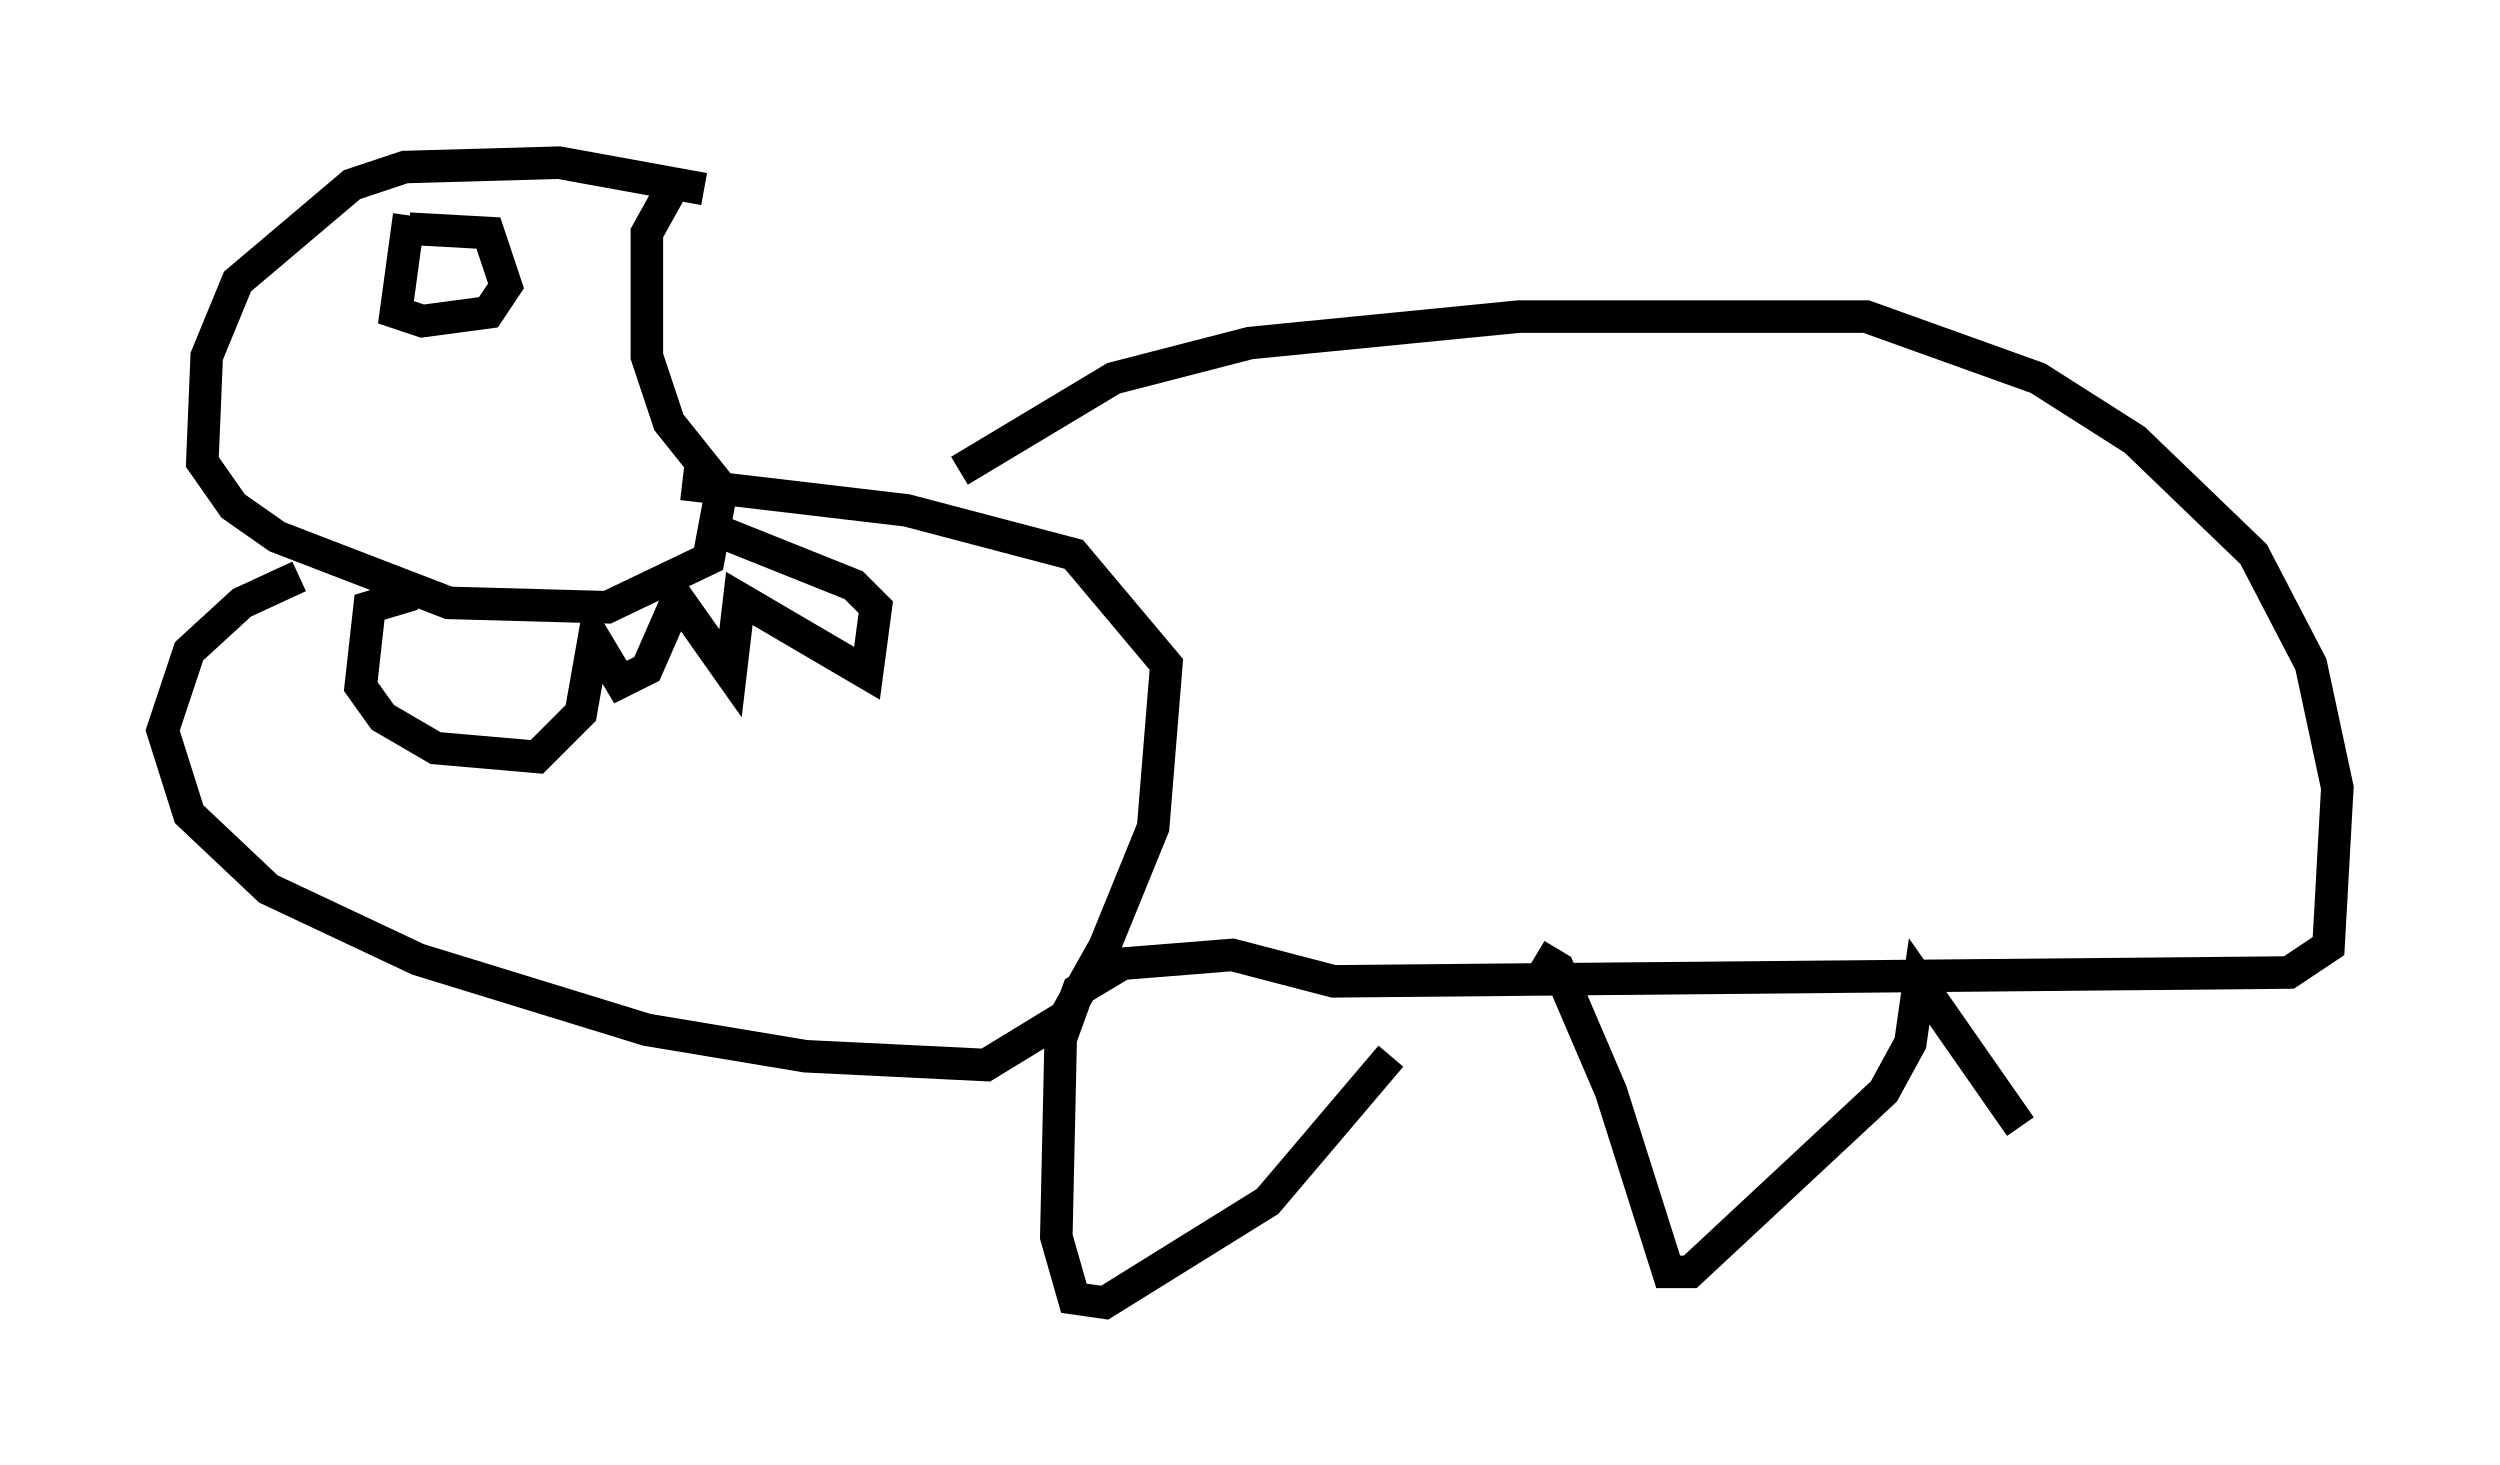 <?xml version="1.0" encoding="utf-8" ?>
<svg baseProfile="full" height="45.047" version="1.1" width="76.846" xmlns="http://www.w3.org/2000/svg" xmlns:ev="http://www.w3.org/2001/xml-events" xmlns:xlink="http://www.w3.org/1999/xlink"><defs /><rect fill="white" height="45.047" width="76.846" x="0" y="0" /><path d="M22.456, 6.353 m-0.812, -0.541 l-4.465, -0.812 -4.736, 0.135 l-1.624, 0.541 -3.518, 2.977 l-0.947, 2.3 -0.135, 3.248 l0.947, 1.353 1.353, 0.947 l5.277, 2.03 4.871, 0.135 l3.112, -1.488 0.406, -2.165 l-1.624, -2.03 -0.677, -2.03 l0.0, -3.789 0.677, -1.218 m-7.984, 0.677 l-0.406, 2.977 0.812, 0.271 l2.03, -0.271 0.541, -0.812 l-0.541, -1.624 -2.436, -0.135 m0.135, 11.231 l-1.353, 0.406 -0.271, 2.436 l0.677, 0.947 1.624, 0.947 l3.112, 0.271 1.353, -1.353 l0.406, -2.3 0.812, 1.353 l0.812, -0.406 0.947, -2.165 l1.624, 2.3 0.271, -2.3 l3.924, 2.3 0.271, -2.03 l-0.677, -0.677 -4.059, -1.624 m-12.99, 1.353 l-1.759, 0.812 -1.624, 1.488 l-0.812, 2.436 0.812, 2.571 l2.436, 2.3 4.601, 2.165 l7.036, 2.165 4.871, 0.812 l5.548, 0.271 2.436, -1.488 l1.218, -2.165 1.488, -3.654 l0.406, -5.007 -2.842, -3.383 l-5.142, -1.353 -6.901, -0.812 m8.525, -0.406 l4.736, -2.842 4.195, -1.083 l8.254, -0.812 10.69, 0.0 l5.277, 1.894 2.977, 1.894 l3.654, 3.518 1.759, 3.383 l0.812, 3.789 -0.271, 4.871 l-1.218, 0.812 -29.364, 0.271 l-3.112, -0.812 -3.383, 0.271 l-1.353, 0.812 -0.541, 1.488 l-0.135, 6.089 0.541, 1.894 l0.947, 0.135 5.007, -3.112 l3.789, -4.465 m4.465, -3.112 l0.677, 0.406 1.624, 3.789 l1.759, 5.548 0.677, 0.0 l5.954, -5.548 0.812, -1.488 l0.271, -1.894 3.112, 4.465 " fill="none" stroke="black" stroke-width="1" /></svg>